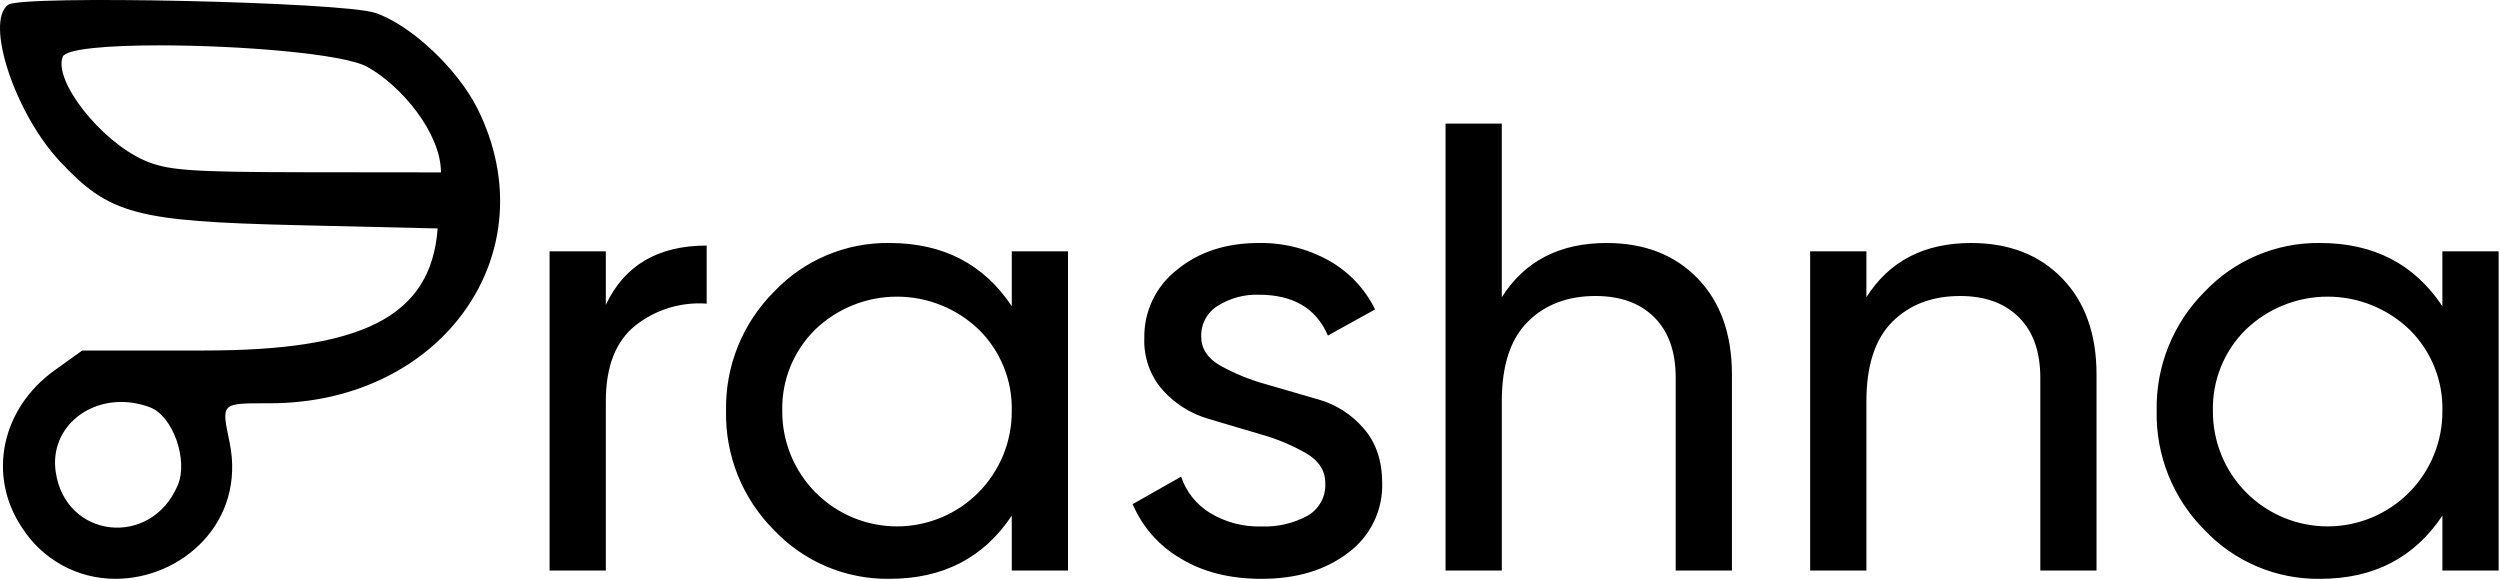 <svg width="552" height="128" viewBox="0 0 552 128" fill="none" xmlns="http://www.w3.org/2000/svg">
<g clip-path="url(#clip0_1067_2015)">
<path d="M4.859 116.5C-2.827 105.033 0.263 90.2 12.1 81.735L18.16 77.39H45.06C79.286 77.39 95.174 70.363 96.635 50.443L65.656 49.719C29.896 48.873 24.141 47.325 13.197 35.604C3.275 24.973 -3.381 4.8 1.808 1.045C4.831 -1.139 75.506 0.414 82.8 2.83C90.643 5.423 101.078 15.209 105.489 24.11C121.197 55.817 97.689 89.044 59.54 89.044C48.68 89.044 48.865 88.862 50.684 97.624C54.355 115.324 40.091 127.806 25.505 127.805C21.39 127.814 17.339 126.782 13.729 124.806C10.119 122.829 7.068 119.972 4.859 116.5ZM12.282 104.049C14.303 118.938 33.336 121.116 39.253 107.134C41.61 101.556 38.161 91.853 33.153 89.951C31.114 89.167 28.951 88.76 26.767 88.751C18.136 88.756 11.1 95.343 12.282 104.049ZM13.844 12.539C11.784 17.839 22.151 31.054 31.724 35.345C36.807 37.633 41.806 38 67.5 38.031L97.365 38.064C97.365 29.472 88.75 19.012 81.075 14.755C75.829 11.848 52.855 10.014 35.198 10.015C23.744 10.015 14.525 10.787 13.844 12.539ZM486.754 117.019C483.314 113.574 480.605 109.47 478.79 104.952C476.974 100.435 476.091 95.597 476.191 90.73C476.091 85.862 476.974 81.025 478.79 76.507C480.605 71.99 483.314 67.886 486.754 64.441C490.032 60.971 493.995 58.22 498.393 56.363C502.791 54.506 507.527 53.584 512.3 53.655C524.1 53.655 533.092 58.306 539.277 67.609V55.491H551.7V125.976H539.28V113.851C533.093 123.155 524.1 127.807 512.3 127.805C507.527 127.876 502.791 126.954 498.393 125.097C493.995 123.24 490.032 120.489 486.754 117.019ZM495.884 72.757C493.507 75.096 491.635 77.898 490.383 80.99C489.132 84.081 488.527 87.397 488.607 90.731C488.586 94.071 489.226 97.383 490.49 100.476C491.753 103.568 493.616 106.38 495.971 108.75C498.326 111.119 501.126 113 504.211 114.283C507.295 115.566 510.603 116.227 513.943 116.227C517.284 116.227 520.592 115.566 523.676 114.283C526.761 113 529.561 111.119 531.916 108.75C534.27 106.38 536.133 103.568 537.397 100.476C538.661 97.383 539.301 94.071 539.28 90.731C539.36 87.396 538.756 84.081 537.504 80.989C536.251 77.897 534.378 75.096 532 72.757C527.143 68.098 520.673 65.498 513.943 65.498C507.213 65.498 500.744 68.098 495.887 72.757H495.884ZM260.655 123.294C255.933 120.545 252.227 116.342 250.092 111.313L260.792 105.248C261.913 108.605 264.191 111.454 267.219 113.287C270.617 115.33 274.529 116.356 278.493 116.245C282.016 116.38 285.512 115.579 288.625 113.923C289.905 113.213 290.96 112.156 291.667 110.874C292.374 109.592 292.706 108.137 292.625 106.675C292.625 103.955 291.244 101.773 288.482 100.129C285.347 98.329 282.002 96.923 278.523 95.944L266.823 92.478C262.969 91.355 259.5 89.189 256.8 86.219C253.979 83.045 252.496 78.902 252.663 74.659C252.609 71.757 253.233 68.883 254.485 66.265C255.736 63.647 257.581 61.357 259.873 59.577C264.673 55.63 270.691 53.656 277.927 53.656C283.342 53.558 288.686 54.895 293.417 57.532C297.832 60.01 301.39 63.771 303.62 68.317L293.2 74.095C290.631 68.079 285.54 65.072 277.929 65.072C274.76 64.976 271.633 65.817 268.939 67.488C267.77 68.193 266.81 69.196 266.157 70.395C265.505 71.594 265.184 72.945 265.227 74.31C265.227 76.977 266.627 79.112 269.427 80.718C272.593 82.476 275.956 83.853 279.447 84.818C283.326 85.94 287.226 87.072 291.147 88.213C295.025 89.321 298.49 91.547 301.111 94.613C303.826 97.737 305.185 101.752 305.186 106.66C305.27 109.636 304.633 112.588 303.329 115.265C302.025 117.941 300.092 120.262 297.696 122.03C292.696 125.883 286.296 127.809 278.496 127.807C271.549 127.805 265.602 126.301 260.655 123.294ZM170.874 117.019C167.434 113.574 164.725 109.47 162.91 104.952C161.094 100.435 160.211 95.597 160.311 90.73C160.211 85.862 161.094 81.025 162.91 76.507C164.725 71.99 167.434 67.886 170.874 64.441C174.152 60.97 178.116 58.219 182.515 56.362C186.913 54.505 191.649 53.583 196.423 53.655C208.223 53.655 217.215 58.306 223.4 67.609V55.491H235.816V125.976H223.4V113.851C217.214 123.155 208.222 127.807 196.423 127.805C191.649 127.876 186.913 126.954 182.515 125.097C178.116 123.241 174.152 120.489 170.874 117.019ZM180 72.757C177.623 75.096 175.751 77.898 174.499 80.99C173.248 84.081 172.643 87.397 172.723 90.731C172.702 94.071 173.342 97.383 174.606 100.476C175.869 103.568 177.732 106.38 180.087 108.75C182.442 111.119 185.242 113 188.327 114.283C191.411 115.566 194.719 116.227 198.059 116.227C201.4 116.227 204.708 115.566 207.792 114.283C210.877 113 213.677 111.119 216.032 108.75C218.386 106.38 220.249 103.568 221.513 100.476C222.777 97.383 223.417 94.071 223.396 90.731C223.476 87.396 222.871 84.08 221.618 80.989C220.366 77.897 218.492 75.095 216.113 72.757C211.256 68.098 204.786 65.498 198.056 65.498C191.326 65.498 184.857 68.098 180 72.757ZM450.5 125.975V83.4C450.5 77.666 448.931 73.227 445.792 70.082C442.653 66.936 438.322 65.361 432.799 65.355C426.613 65.355 421.617 67.258 417.813 71.066C414.008 74.873 412.104 80.724 412.1 88.618V125.975H399.682V55.491H412.1V65.636C417.144 57.653 424.852 53.659 435.225 53.655C443.6 53.655 450.308 56.263 455.35 61.478C460.392 66.693 462.913 73.767 462.912 82.7V125.978L450.5 125.975ZM369.995 125.975V83.4C369.995 77.666 368.426 73.227 365.287 70.082C362.148 66.936 357.819 65.361 352.3 65.354C346.114 65.354 341.117 67.257 337.308 71.065C333.499 74.872 331.596 80.723 331.598 88.618V125.975H319.177V27.295H331.593V65.636C336.637 57.653 344.345 53.659 354.718 53.655C363.092 53.655 369.801 56.263 374.843 61.478C379.885 66.693 382.408 73.767 382.412 82.7V125.978L369.995 125.975ZM121.347 125.975V55.491H133.763V67.327C137.855 58.593 145.278 54.224 156.032 54.219V67.046C150.384 66.628 144.784 68.338 140.332 71.839C135.954 75.316 133.765 80.909 133.766 88.618V125.975H121.347Z" fill="black"/>
</g>
<defs>
<clipPath id="clip0_1067_2015">
<rect width="551.697" height="127.805" fill="white"/>
</clipPath>
</defs>
</svg>
